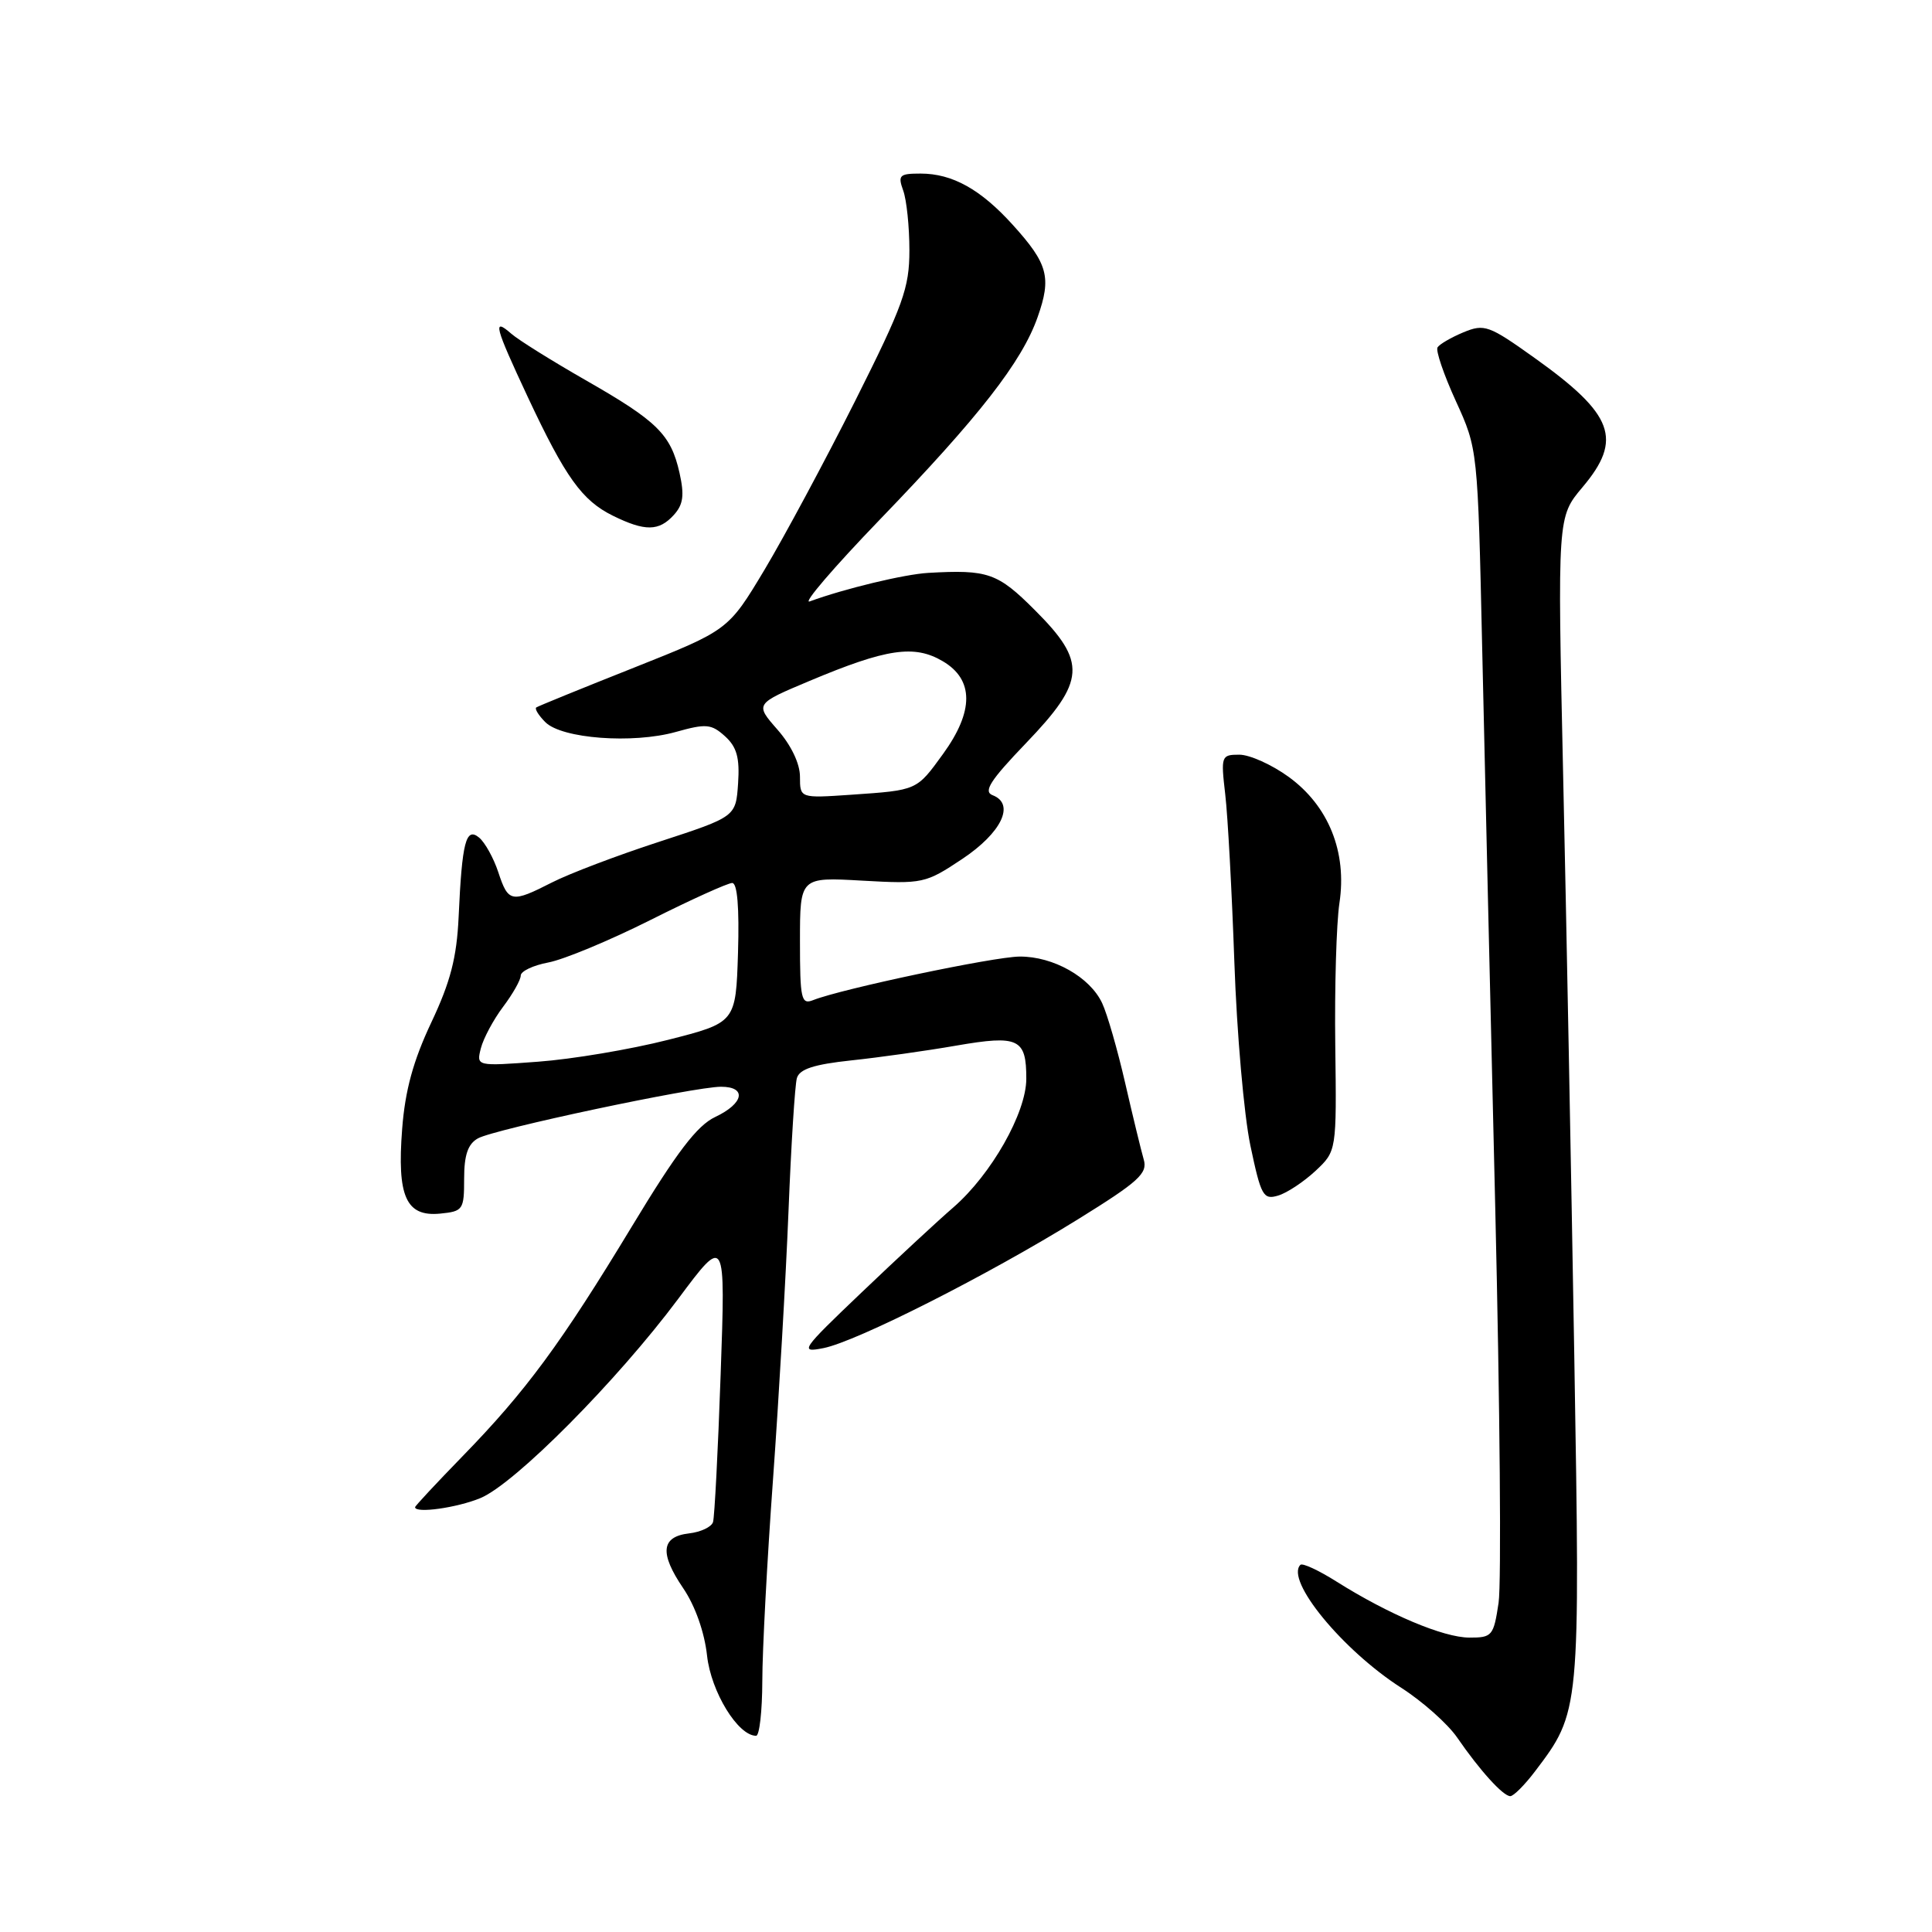 <?xml version="1.0" encoding="UTF-8" standalone="no"?>
<!DOCTYPE svg PUBLIC "-//W3C//DTD SVG 1.1//EN" "http://www.w3.org/Graphics/SVG/1.1/DTD/svg11.dtd" >
<svg xmlns="http://www.w3.org/2000/svg" xmlns:xlink="http://www.w3.org/1999/xlink" version="1.1" viewBox="0 0 256 256">
 <g >
 <path fill="currentColor"
d=" M 203.37 234.75 C 209.40 226.80 209.39 226.90 208.60 179.62 C 208.20 155.91 207.54 121.20 207.12 102.50 C 206.37 68.50 206.37 68.50 209.68 64.57 C 215.06 58.20 213.84 54.92 203.33 47.42 C 197.28 43.10 196.69 42.89 193.92 44.03 C 192.29 44.71 190.74 45.61 190.48 46.03 C 190.22 46.45 191.31 49.65 192.91 53.15 C 195.81 59.50 195.81 59.50 196.40 86.00 C 196.73 100.58 197.50 133.93 198.13 160.13 C 198.75 186.32 198.95 209.83 198.57 212.38 C 197.91 216.77 197.72 217.00 194.69 216.99 C 191.25 216.98 183.99 213.91 177.10 209.57 C 174.74 208.08 172.59 207.08 172.31 207.35 C 170.28 209.38 177.88 218.64 185.67 223.64 C 188.51 225.46 191.84 228.43 193.08 230.23 C 196.07 234.58 199.17 238.00 200.12 238.00 C 200.55 238.00 202.01 236.54 203.37 234.75 Z  M 101.01 222.75 C 101.01 218.76 101.65 206.72 102.43 196.00 C 103.20 185.28 104.13 169.30 104.48 160.50 C 104.83 151.70 105.33 143.76 105.59 142.86 C 105.94 141.66 107.83 141.04 112.78 140.51 C 116.48 140.12 122.74 139.24 126.70 138.55 C 134.98 137.12 136.00 137.61 135.99 142.95 C 135.98 147.47 131.35 155.62 126.33 159.98 C 124.22 161.80 118.73 166.90 114.12 171.30 C 106.15 178.90 105.90 179.27 109.12 178.63 C 113.52 177.76 130.99 168.91 142.84 161.56 C 150.89 156.57 152.09 155.48 151.55 153.64 C 151.21 152.46 150.10 147.90 149.09 143.50 C 148.08 139.10 146.71 134.34 146.04 132.92 C 144.43 129.47 139.56 126.72 135.11 126.75 C 131.69 126.77 111.50 131.03 107.75 132.52 C 106.17 133.15 106.00 132.41 106.00 124.72 C 106.00 116.22 106.00 116.22 114.25 116.69 C 122.28 117.14 122.63 117.06 127.50 113.82 C 132.73 110.33 134.54 106.53 131.53 105.37 C 130.26 104.89 131.20 103.42 135.96 98.46 C 143.86 90.23 144.03 87.74 137.14 80.86 C 132.19 75.90 130.91 75.46 123.00 75.91 C 119.83 76.09 111.87 78.01 107.29 79.69 C 106.30 80.05 110.49 75.17 116.58 68.85 C 129.74 55.21 135.41 47.94 137.49 42.02 C 139.35 36.76 138.87 34.96 134.22 29.82 C 129.95 25.09 126.20 23.00 121.98 23.00 C 119.17 23.00 118.95 23.22 119.68 25.25 C 120.13 26.49 120.50 30.04 120.50 33.15 C 120.50 38.17 119.69 40.41 113.30 53.15 C 109.33 61.04 103.93 71.10 101.30 75.50 C 96.50 83.50 96.50 83.50 84.00 88.47 C 77.12 91.20 71.30 93.57 71.06 93.74 C 70.82 93.91 71.36 94.79 72.26 95.69 C 74.45 97.88 83.84 98.58 89.54 96.99 C 93.57 95.86 94.25 95.92 96.07 97.56 C 97.63 98.98 98.03 100.40 97.80 103.81 C 97.50 108.22 97.50 108.22 87.37 111.53 C 81.80 113.34 75.41 115.77 73.16 116.92 C 67.77 119.67 67.35 119.59 66.03 115.58 C 65.41 113.70 64.26 111.63 63.49 110.99 C 61.74 109.54 61.22 111.54 60.77 121.50 C 60.52 126.89 59.69 130.11 57.14 135.50 C 54.76 140.55 53.68 144.47 53.29 149.57 C 52.59 158.54 53.80 161.25 58.32 160.81 C 61.36 160.51 61.50 160.30 61.50 156.18 C 61.50 153.04 62.00 151.58 63.33 150.84 C 65.49 149.62 91.99 144.00 95.54 144.00 C 98.99 144.00 98.57 146.21 94.78 148.00 C 92.37 149.13 89.68 152.66 83.74 162.49 C 74.35 178.01 69.68 184.35 61.29 192.96 C 57.83 196.52 55.00 199.55 55.00 199.71 C 55.00 200.57 60.56 199.79 63.67 198.50 C 68.25 196.58 81.75 182.98 89.87 172.10 C 96.14 163.69 96.14 163.69 95.49 182.10 C 95.14 192.22 94.68 201.03 94.48 201.68 C 94.28 202.33 92.86 203.00 91.32 203.18 C 87.60 203.61 87.36 205.78 90.53 210.45 C 92.11 212.77 93.35 216.28 93.69 219.39 C 94.22 224.18 97.78 230.00 100.19 230.00 C 100.63 230.00 101.00 226.74 101.01 222.75 Z  M 174.31 155.15 C 177.11 152.52 177.11 152.52 176.93 138.51 C 176.83 130.80 177.08 122.33 177.48 119.67 C 178.51 112.90 176.04 106.77 170.74 102.93 C 168.52 101.32 165.59 100.00 164.22 100.00 C 161.82 100.00 161.76 100.17 162.35 105.25 C 162.69 108.14 163.23 118.15 163.56 127.50 C 163.88 136.85 164.84 147.78 165.68 151.78 C 167.09 158.48 167.39 159.01 169.36 158.42 C 170.54 158.07 172.76 156.59 174.31 155.15 Z  M 89.29 68.23 C 90.54 66.85 90.70 65.62 90.04 62.66 C 88.89 57.56 87.11 55.81 77.59 50.37 C 73.14 47.82 68.71 45.06 67.75 44.22 C 65.22 42.01 65.54 43.21 69.94 52.62 C 74.93 63.26 77.12 66.32 81.22 68.34 C 85.47 70.43 87.32 70.41 89.29 68.23 Z  M 63.72 138.89 C 64.06 137.58 65.38 135.11 66.66 133.41 C 67.95 131.70 69.00 129.84 69.00 129.27 C 69.00 128.69 70.65 127.91 72.67 127.53 C 74.69 127.15 80.76 124.63 86.16 121.92 C 91.55 119.21 96.44 117.00 97.02 117.00 C 97.70 117.00 97.97 120.24 97.79 126.25 C 97.50 135.50 97.50 135.50 88.50 137.79 C 83.55 139.05 75.81 140.35 71.31 140.68 C 63.11 141.29 63.11 141.29 63.72 138.89 Z  M 106.00 102.92 C 106.00 101.18 104.83 98.74 103.01 96.67 C 100.03 93.27 100.03 93.27 107.28 90.22 C 117.49 85.93 121.16 85.39 124.93 87.62 C 129.05 90.05 129.07 94.23 124.96 99.90 C 121.43 104.77 121.58 104.70 112.75 105.31 C 106.00 105.77 106.00 105.77 106.00 102.92 Z "/>
</g>
</svg>